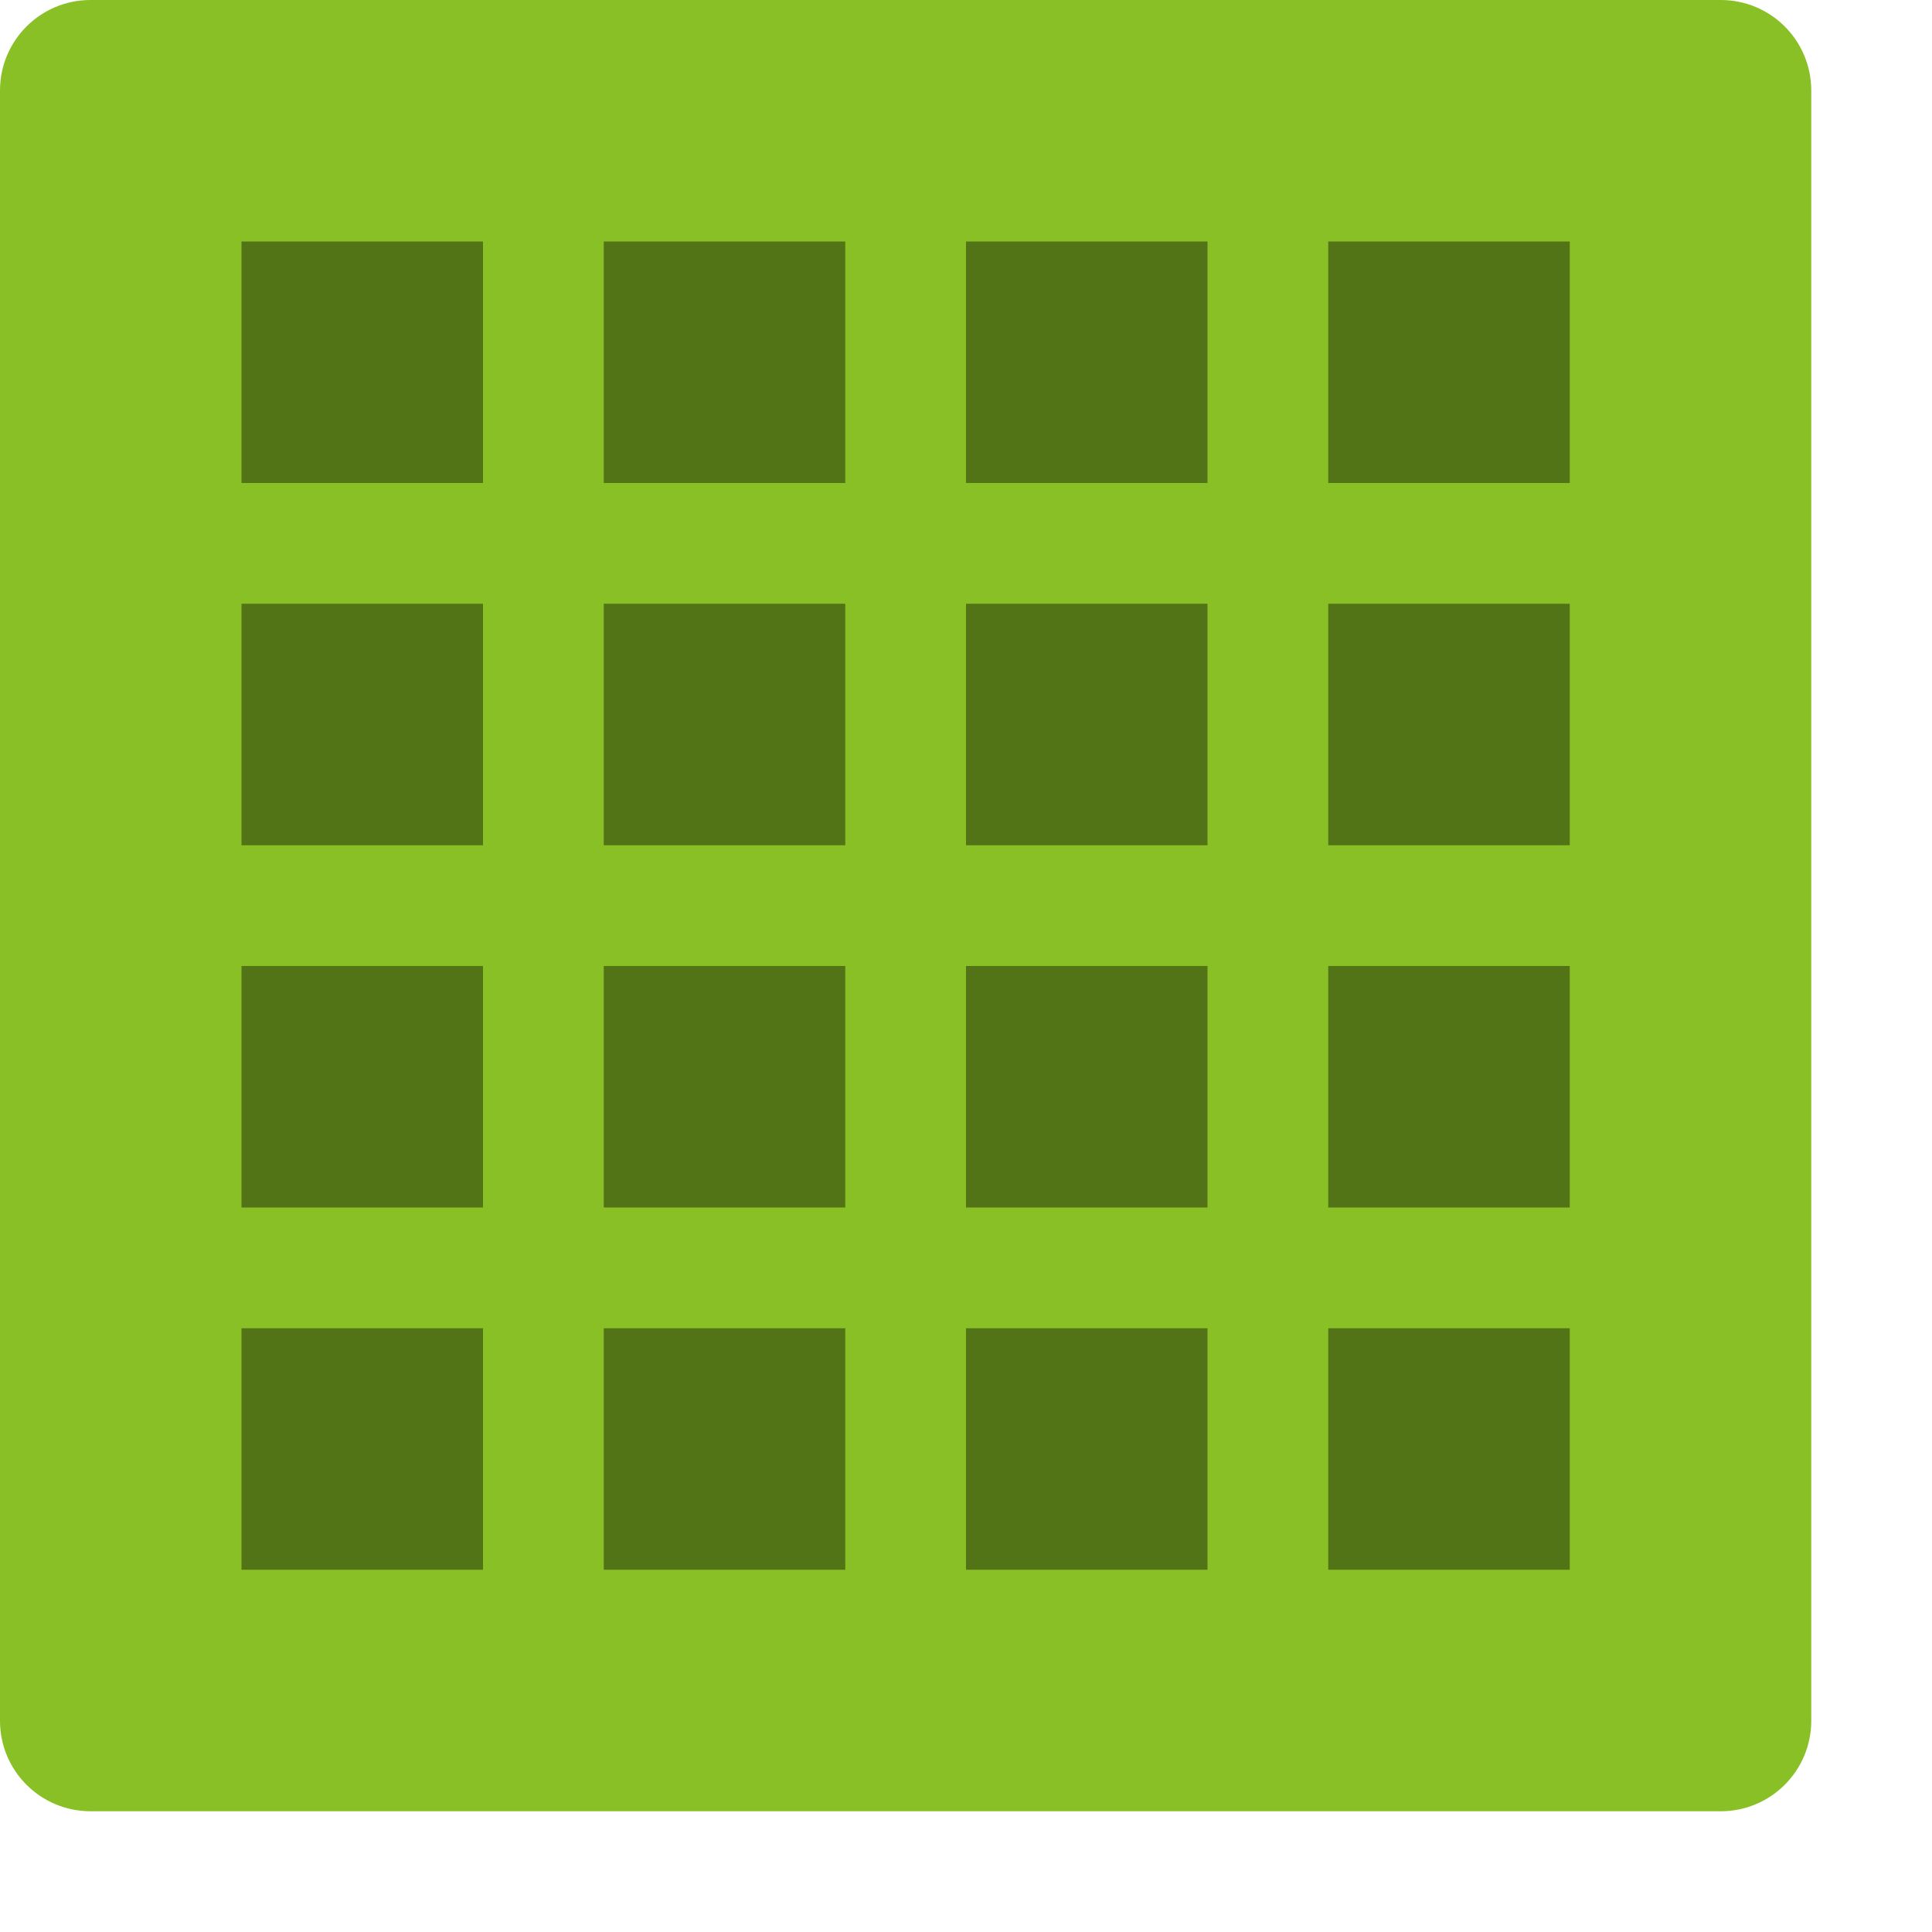 <svg height="16" width="16" xmlns="http://www.w3.org/2000/svg"><path d="m15 14.25v-13.5c0-.415-.335-.75-.75-.75h-13.5c-.415 0-.75.335-.75.75v13.5c0 .415.335.75.75.75h13.5c.415 0 .75-.335.75-.75z" fill="#89c025"/><path d="m5 2v2h2v-2z" opacity=".4"/><path d="m2 2v2h2v-2z" opacity=".4"/><path d="m8 2v2h2v-2z" opacity=".4"/><path d="m11 2v2h2v-2z" opacity=".4"/><path d="m5 5v2h2v-2z" opacity=".4"/><path d="m2 5v2h2v-2z" opacity=".4"/><path d="m8 5v2h2v-2z" opacity=".4"/><path d="m11 5v2h2v-2z" opacity=".4"/><path d="m5 8v2h2v-2z" opacity=".4"/><path d="m2 8v2h2v-2z" opacity=".4"/><path d="m8 8v2h2v-2z" opacity=".4"/><path d="m11 8v2h2v-2z" opacity=".4"/><path d="m5 11v2h2v-2z" opacity=".4"/><path d="m2 11v2h2v-2z" opacity=".4"/><path d="m8 11v2h2v-2z" opacity=".4"/><path d="m11 11v2h2v-2z" opacity=".4"/></svg>